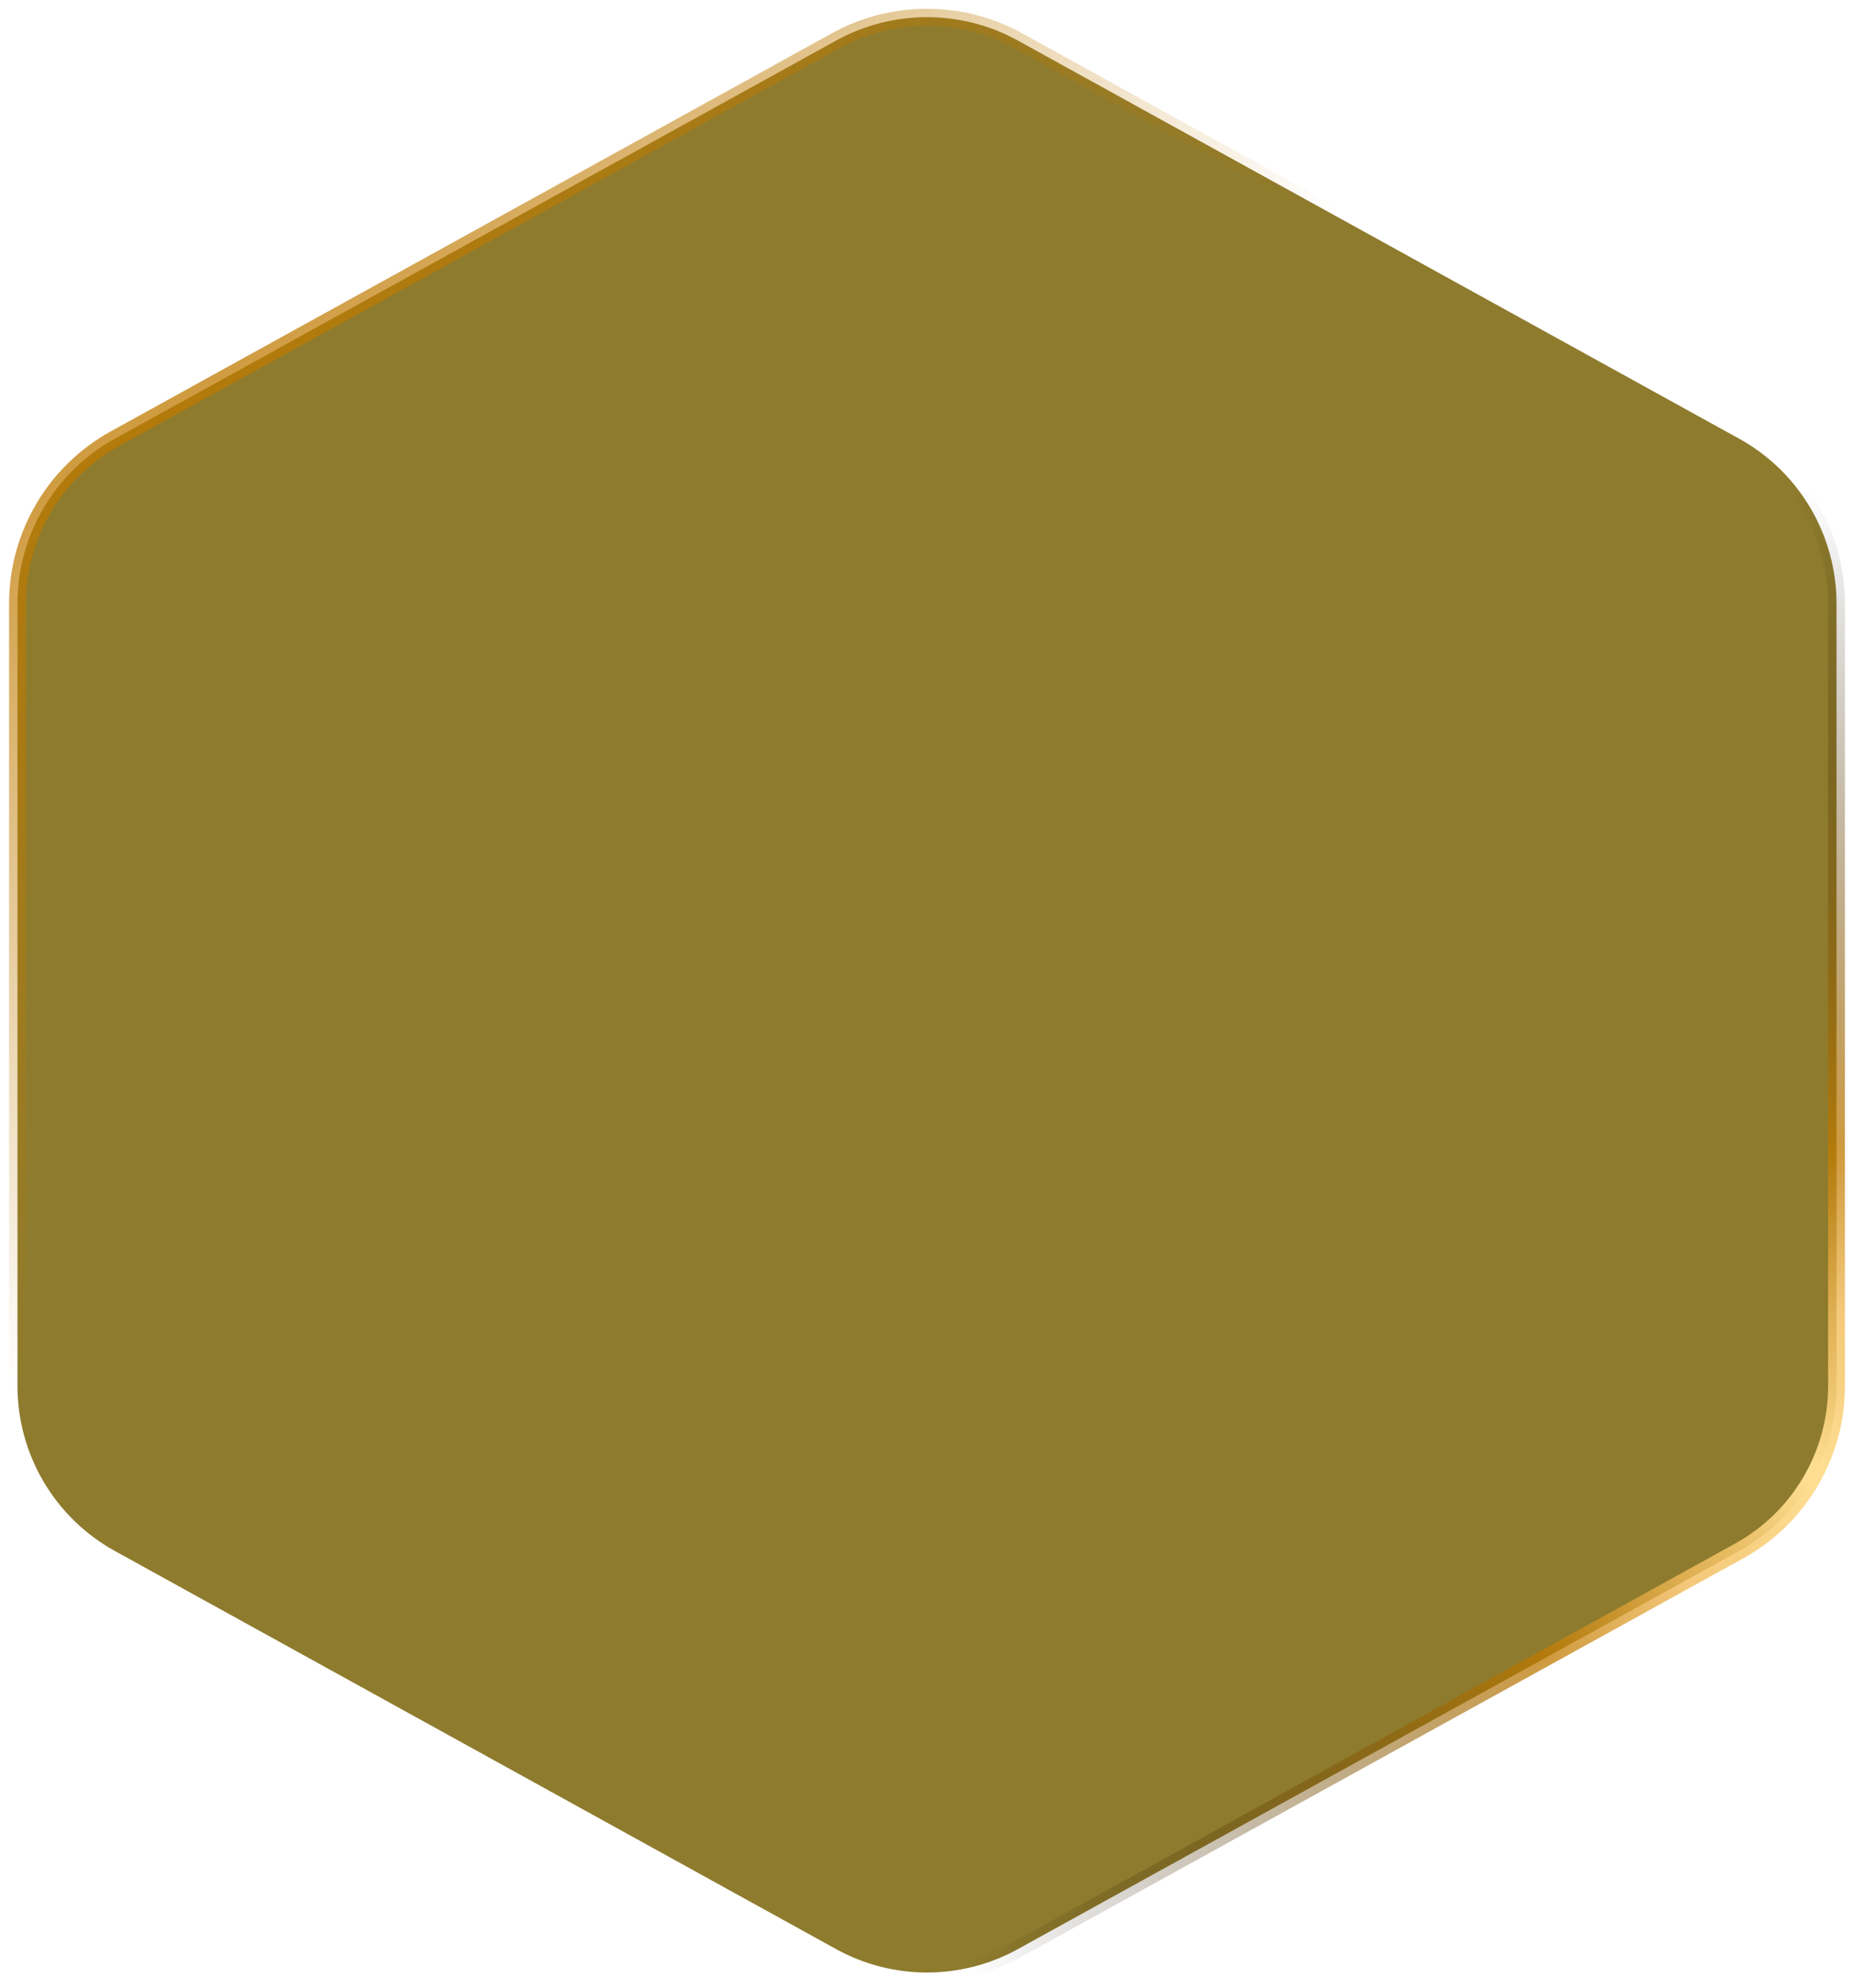 <svg width="196" height="210" viewBox="0 0 196 210" fill="none" xmlns="http://www.w3.org/2000/svg">
<path d="M107.616 4.29C101.631 0.988 94.369 0.988 88.384 4.29L12.14 46.35C5.791 49.853 1.848 56.531 1.848 63.782V146.429C1.848 153.68 5.791 160.358 12.14 163.86L88.384 205.921C94.369 209.223 101.631 209.223 107.616 205.921L183.86 163.86C190.209 160.358 194.152 153.68 194.152 146.429V63.782C194.152 56.531 190.209 49.853 183.86 46.35L107.616 4.29Z" fill="#8E7B2D"/>
<path d="M107.616 4.29C101.631 0.988 94.369 0.988 88.384 4.29L12.14 46.35C5.791 49.853 1.848 56.531 1.848 63.782V146.429C1.848 153.68 5.791 160.358 12.14 163.86L88.384 205.921C94.369 209.223 101.631 209.223 107.616 205.921L183.86 163.86C190.209 160.358 194.152 153.68 194.152 146.429V63.782C194.152 56.531 190.209 49.853 183.86 46.35L107.616 4.29Z" stroke="url(#paint0_radial_5410_5872)" stroke-width="1.778"/>
<path d="M107.616 4.29C101.631 0.988 94.369 0.988 88.384 4.29L12.14 46.35C5.791 49.853 1.848 56.531 1.848 63.782V146.429C1.848 153.68 5.791 160.358 12.14 163.86L88.384 205.921C94.369 209.223 101.631 209.223 107.616 205.921L183.86 163.86C190.209 160.358 194.152 153.68 194.152 146.429V63.782C194.152 56.531 190.209 49.853 183.86 46.35L107.616 4.29Z" stroke="url(#paint1_radial_5410_5872)" stroke-width="1.778"/>
<defs>
<radialGradient id="paint0_radial_5410_5872" cx="0" cy="0" r="1" gradientUnits="userSpaceOnUse" gradientTransform="translate(-9.067 3.737) rotate(54.364) scale(132.579 179.337)">
<stop stop-color="#FFE195"/>
<stop offset="0.177" stop-color="#F2BB5A" stop-opacity="0.877"/>
<stop offset="0.359" stop-color="#BF7A00" stop-opacity="0.75"/>
<stop offset="1" stop-color="#BF7A00" stop-opacity="0"/>
<stop offset="1" stop-color="#0F1218" stop-opacity="0"/>
</radialGradient>
<radialGradient id="paint1_radial_5410_5872" cx="0" cy="0" r="1" gradientUnits="userSpaceOnUse" gradientTransform="translate(190.861 155.277) rotate(-151.44) scale(105.372 102.138)">
<stop stop-color="#FFE195"/>
<stop offset="0.167" stop-color="#F2BB5A" stop-opacity="0.8"/>
<stop offset="0.328" stop-color="#BF7A00" stop-opacity="0.75"/>
<stop offset="1" stop-color="#0B0B0B" stop-opacity="0"/>
</radialGradient>
</defs>
</svg>
